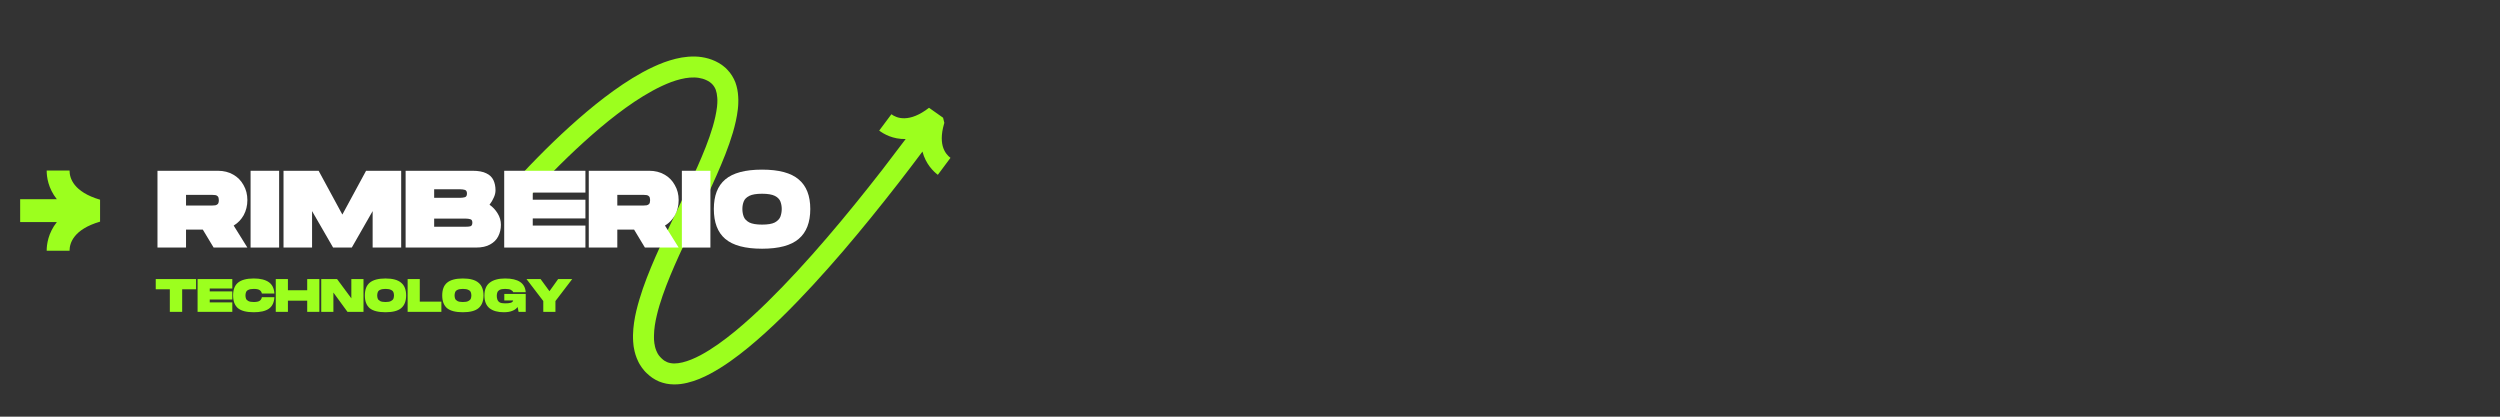 <svg xmlns="http://www.w3.org/2000/svg" xmlns:xlink="http://www.w3.org/1999/xlink" width="270" zoomAndPan="magnify" viewBox="0 0 202.5 33.75" height="45" preserveAspectRatio="xMidYMid meet" version="1.0"><rect x="0" y="0" width="202.5" height="33.75" fill="#333333" stroke="none"/><defs><g/><clipPath id="b032042c49"><path d="M 41 4 L 77 4 L 77 32 L 41 32 Z M 41 4 " clip-rule="nonzero"/></clipPath><clipPath id="664fc68fb4"><path d="M 39.359 8.453 L 74.086 0.035 L 80.227 25.359 L 45.496 33.777 Z M 39.359 8.453 " clip-rule="nonzero"/></clipPath><clipPath id="d2e550277f"><path d="M 39.359 8.453 L 74.086 0.035 L 80.227 25.359 L 45.496 33.777 Z M 39.359 8.453 " clip-rule="nonzero"/></clipPath><clipPath id="0cbed248da"><path d="M 1.629 13.816 L 8.332 13.816 L 8.332 20.52 L 1.629 20.52 Z M 1.629 13.816 " clip-rule="nonzero"/></clipPath></defs><g clip-path="url(#b032042c49)"><g clip-path="url(#664fc68fb4)"><g clip-path="url(#d2e550277f)"><path fill="#9cff1e" d="M 76.359 11.832 C 76.492 12.324 76.766 12.621 76.988 12.785 C 76.648 13.246 76.309 13.703 75.965 14.16 C 75.594 13.879 74.984 13.281 74.719 12.277 C 74.09 13.117 73.453 13.957 72.809 14.785 C 72.07 15.734 71.324 16.676 70.566 17.609 C 69.809 18.543 69.039 19.465 68.258 20.379 C 67.473 21.293 66.672 22.195 65.855 23.082 C 65.035 23.969 64.199 24.844 63.332 25.691 C 62.465 26.539 61.566 27.363 60.617 28.145 C 59.664 28.922 58.668 29.664 57.531 30.273 C 56.965 30.574 56.355 30.844 55.668 31.008 C 55.324 31.09 54.961 31.145 54.574 31.137 C 54.379 31.137 54.18 31.113 53.98 31.078 C 53.781 31.039 53.582 30.98 53.387 30.902 C 53.195 30.82 53.008 30.719 52.836 30.602 C 52.68 30.484 52.523 30.371 52.383 30.227 C 52.234 30.094 52.113 29.934 51.992 29.777 C 51.934 29.695 51.883 29.613 51.828 29.527 C 51.801 29.484 51.777 29.441 51.754 29.398 L 51.688 29.266 C 51.52 28.914 51.406 28.547 51.348 28.188 L 51.324 28.055 L 51.309 27.922 C 51.301 27.832 51.289 27.742 51.285 27.656 C 51.277 27.48 51.266 27.305 51.273 27.137 C 51.289 26.453 51.395 25.805 51.539 25.188 C 51.688 24.566 51.871 23.969 52.07 23.383 C 52.477 22.211 52.957 21.094 53.457 19.992 C 53.953 18.891 54.477 17.809 54.992 16.73 C 55.508 15.656 56.02 14.582 56.492 13.508 C 56.969 12.43 57.414 11.348 57.734 10.262 C 57.891 9.719 58.016 9.18 58.078 8.66 L 58.094 8.465 L 58.102 8.371 L 58.105 8.277 C 58.105 8.215 58.109 8.152 58.109 8.09 L 58.098 7.91 C 58.082 7.676 58.043 7.461 57.977 7.273 C 57.906 7.094 57.812 6.945 57.691 6.82 C 57.66 6.789 57.633 6.754 57.594 6.727 L 57.539 6.688 C 57.52 6.672 57.504 6.656 57.48 6.641 C 57.438 6.613 57.391 6.586 57.348 6.559 L 57.207 6.488 C 57.016 6.398 56.809 6.34 56.586 6.305 C 56.367 6.27 56.129 6.27 55.883 6.285 C 55.395 6.324 54.879 6.461 54.371 6.645 C 53.863 6.836 53.355 7.078 52.859 7.348 C 51.863 7.891 50.906 8.547 49.98 9.254 C 49.055 9.961 48.16 10.723 47.289 11.512 C 46.418 12.301 45.57 13.121 44.742 13.965 C 44.328 14.383 43.922 14.809 43.52 15.242 C 43.316 15.457 43.117 15.676 42.918 15.891 C 42.723 16.109 42.523 16.332 42.34 16.547 L 41.051 15.438 C 41.258 15.199 41.457 14.98 41.66 14.754 C 41.863 14.527 42.07 14.305 42.277 14.082 C 42.688 13.641 43.105 13.203 43.531 12.773 C 44.379 11.91 45.25 11.066 46.148 10.254 C 47.051 9.438 47.977 8.648 48.949 7.906 C 49.926 7.164 50.941 6.461 52.047 5.855 C 52.598 5.555 53.176 5.281 53.785 5.051 C 54.398 4.832 55.047 4.648 55.75 4.594 C 56.102 4.57 56.465 4.566 56.836 4.625 C 57.203 4.68 57.578 4.785 57.93 4.949 C 58.016 4.992 58.102 5.035 58.188 5.082 L 58.434 5.234 C 58.473 5.262 58.516 5.293 58.555 5.324 L 58.676 5.422 C 58.762 5.484 58.832 5.559 58.906 5.637 C 59.203 5.938 59.426 6.309 59.57 6.684 C 59.707 7.062 59.77 7.438 59.793 7.801 L 59.805 8.07 C 59.805 8.156 59.801 8.242 59.801 8.332 L 59.797 8.461 L 59.789 8.59 L 59.766 8.844 C 59.688 9.512 59.539 10.137 59.363 10.742 C 59.004 11.949 58.535 13.082 58.047 14.191 C 57.559 15.301 57.039 16.387 56.523 17.465 C 56.004 18.543 55.488 19.617 55.004 20.691 C 54.516 21.77 54.055 22.848 53.676 23.938 C 53.488 24.48 53.32 25.027 53.195 25.57 C 53.066 26.113 52.98 26.656 52.973 27.168 C 52.965 27.297 52.977 27.418 52.977 27.543 C 52.984 27.605 52.992 27.664 52.996 27.723 L 53.004 27.812 L 53.023 27.898 C 53.055 28.133 53.125 28.336 53.215 28.523 L 53.25 28.594 C 53.262 28.617 53.273 28.641 53.285 28.66 C 53.316 28.699 53.34 28.742 53.367 28.785 C 53.434 28.859 53.488 28.941 53.566 29.008 C 53.633 29.082 53.723 29.141 53.801 29.207 C 53.875 29.254 53.953 29.297 54.035 29.332 C 54.117 29.367 54.207 29.391 54.301 29.41 C 54.395 29.426 54.492 29.438 54.598 29.441 C 54.809 29.441 55.039 29.414 55.277 29.355 C 55.754 29.242 56.25 29.031 56.738 28.773 C 57.711 28.254 58.645 27.566 59.543 26.832 C 60.438 26.094 61.305 25.301 62.145 24.477 C 62.984 23.652 63.805 22.801 64.605 21.934 C 65.41 21.062 66.195 20.176 66.969 19.273 C 67.742 18.375 68.5 17.461 69.25 16.539 C 70 15.617 70.738 14.684 71.469 13.746 C 72.105 12.922 72.734 12.094 73.359 11.262 C 72.324 11.285 71.586 10.855 71.215 10.578 C 71.547 10.137 71.875 9.695 72.203 9.254 C 72.426 9.418 72.789 9.598 73.293 9.578 C 73.797 9.562 74.457 9.348 75.25 8.73 L 76.582 9.672 C 76.242 10.648 76.23 11.336 76.359 11.832 Z M 76.359 11.832 " fill-opacity="1" fill-rule="nonzero"/></g></g></g><g clip-path="url(#0cbed248da)"><path fill="#9cff1e" d="M 8.105 16.176 L 8.105 17.953 C 5.953 18.582 5.633 19.699 5.633 20.309 L 3.781 20.309 C 3.781 19.801 3.898 18.879 4.605 17.988 L 1.633 17.988 L 1.633 16.137 L 4.605 16.137 C 3.898 15.25 3.781 14.328 3.781 13.816 L 5.633 13.816 C 5.633 14.426 5.953 15.543 8.105 16.176 Z M 8.105 16.176 " fill-opacity="1" fill-rule="nonzero"/></g><g fill="#ffffff" fill-opacity="1"><g transform="translate(12.584, 20.052)"><g><path d="M 0.172 0 L 0.172 -6.219 L 5.062 -6.219 C 5.539 -6.219 5.957 -6.113 6.312 -5.906 C 6.664 -5.707 6.941 -5.426 7.141 -5.062 C 7.348 -4.707 7.453 -4.301 7.453 -3.844 C 7.453 -3.395 7.352 -2.988 7.156 -2.625 C 6.957 -2.27 6.688 -1.988 6.344 -1.781 L 7.453 0 L 4.719 0 L 3.844 -1.453 L 2.484 -1.453 L 2.484 0 Z M 2.484 -3.406 L 4.625 -3.406 C 4.695 -3.406 4.773 -3.41 4.859 -3.422 C 4.941 -3.441 5.008 -3.477 5.062 -3.531 C 5.113 -3.594 5.141 -3.695 5.141 -3.844 C 5.141 -3.977 5.113 -4.078 5.062 -4.141 C 5.008 -4.203 4.941 -4.238 4.859 -4.25 C 4.773 -4.258 4.695 -4.266 4.625 -4.266 L 2.484 -4.266 Z M 2.484 -3.406 "/></g></g></g><g fill="#ffffff" fill-opacity="1"><g transform="translate(20.125, 20.052)"><g><path d="M 0.172 0 L 0.172 -6.219 L 2.484 -6.219 L 2.484 0 Z M 0.172 0 "/></g></g></g><g fill="#ffffff" fill-opacity="1"><g transform="translate(22.793, 20.052)"><g><path d="M 0.172 0 L 0.172 -6.219 L 3.016 -6.219 L 4.938 -2.672 L 6.859 -6.219 L 9.703 -6.219 L 9.703 0 L 7.391 0 L 7.391 -2.953 L 5.703 0 L 4.188 0 L 2.484 -2.953 L 2.484 0 Z M 0.172 0 "/></g></g></g><g fill="#ffffff" fill-opacity="1"><g transform="translate(32.683, 20.052)"><g><path d="M 0.172 0 L 0.172 -6.219 L 5.594 -6.219 C 6.07 -6.219 6.441 -6.148 6.703 -6.016 C 6.973 -5.891 7.164 -5.707 7.281 -5.469 C 7.395 -5.227 7.453 -4.953 7.453 -4.641 C 7.453 -4.441 7.406 -4.242 7.312 -4.047 C 7.227 -3.848 7.113 -3.656 6.969 -3.469 C 7.238 -3.281 7.457 -3.047 7.625 -2.766 C 7.801 -2.484 7.891 -2.176 7.891 -1.844 C 7.891 -1.5 7.816 -1.188 7.672 -0.906 C 7.535 -0.633 7.316 -0.414 7.016 -0.25 C 6.723 -0.082 6.344 0 5.875 0 Z M 2.484 -4.031 L 4.625 -4.031 C 4.738 -4.031 4.852 -4.047 4.969 -4.078 C 5.082 -4.109 5.141 -4.207 5.141 -4.375 C 5.141 -4.539 5.082 -4.641 4.969 -4.672 C 4.852 -4.703 4.738 -4.719 4.625 -4.719 L 2.484 -4.719 Z M 2.484 -1.688 L 5.062 -1.688 C 5.188 -1.688 5.301 -1.695 5.406 -1.719 C 5.52 -1.75 5.578 -1.848 5.578 -2.016 C 5.578 -2.18 5.52 -2.273 5.406 -2.297 C 5.301 -2.328 5.188 -2.344 5.062 -2.344 L 2.484 -2.344 Z M 2.484 -1.688 "/></g></g></g><g fill="#ffffff" fill-opacity="1"><g transform="translate(40.669, 20.052)"><g><path d="M 0.172 0 L 0.172 -6.219 L 6.75 -6.219 L 6.75 -4.453 L 2.484 -4.453 L 2.484 -3.875 L 6.75 -3.875 L 6.75 -2.359 L 2.484 -2.359 L 2.484 -1.781 L 6.75 -1.781 L 6.75 0 Z M 0.172 0 "/></g></g></g><g fill="#ffffff" fill-opacity="1"><g transform="translate(47.518, 20.052)"><g><path d="M 0.172 0 L 0.172 -6.219 L 5.062 -6.219 C 5.539 -6.219 5.957 -6.113 6.312 -5.906 C 6.664 -5.707 6.941 -5.426 7.141 -5.062 C 7.348 -4.707 7.453 -4.301 7.453 -3.844 C 7.453 -3.395 7.352 -2.988 7.156 -2.625 C 6.957 -2.27 6.688 -1.988 6.344 -1.781 L 7.453 0 L 4.719 0 L 3.844 -1.453 L 2.484 -1.453 L 2.484 0 Z M 2.484 -3.406 L 4.625 -3.406 C 4.695 -3.406 4.773 -3.41 4.859 -3.422 C 4.941 -3.441 5.008 -3.477 5.062 -3.531 C 5.113 -3.594 5.141 -3.695 5.141 -3.844 C 5.141 -3.977 5.113 -4.078 5.062 -4.141 C 5.008 -4.203 4.941 -4.238 4.859 -4.25 C 4.773 -4.258 4.695 -4.266 4.625 -4.266 L 2.484 -4.266 Z M 2.484 -3.406 "/></g></g></g><g fill="#ffffff" fill-opacity="1"><g transform="translate(55.059, 20.052)"><g><path d="M 0.172 0 L 0.172 -6.219 L 2.484 -6.219 L 2.484 0 Z M 0.172 0 "/></g></g></g><g fill="#ffffff" fill-opacity="1"><g transform="translate(57.727, 20.052)"><g><path d="M 4 0.094 C 2.633 0.094 1.641 -0.172 1.016 -0.703 C 0.398 -1.234 0.094 -2.039 0.094 -3.125 C 0.094 -4.195 0.398 -4.992 1.016 -5.516 C 1.641 -6.047 2.633 -6.312 4 -6.312 C 5.363 -6.312 6.352 -6.047 6.969 -5.516 C 7.594 -4.992 7.906 -4.195 7.906 -3.125 C 7.906 -2.039 7.594 -1.234 6.969 -0.703 C 6.352 -0.172 5.363 0.094 4 0.094 Z M 4 -1.859 C 4.457 -1.859 4.801 -1.914 5.031 -2.031 C 5.258 -2.156 5.41 -2.312 5.484 -2.5 C 5.555 -2.695 5.594 -2.906 5.594 -3.125 C 5.594 -3.344 5.555 -3.547 5.484 -3.734 C 5.41 -3.922 5.258 -4.07 5.031 -4.188 C 4.801 -4.301 4.457 -4.359 4 -4.359 C 3.539 -4.359 3.195 -4.301 2.969 -4.188 C 2.738 -4.07 2.586 -3.922 2.516 -3.734 C 2.441 -3.547 2.406 -3.344 2.406 -3.125 C 2.406 -2.906 2.441 -2.695 2.516 -2.5 C 2.586 -2.312 2.738 -2.156 2.969 -2.031 C 3.207 -1.914 3.551 -1.859 4 -1.859 Z M 4 -1.859 "/></g></g></g><g fill="#9cff1e" fill-opacity="1"><g transform="translate(12.584, 25.26)"><g><path d="M 1.172 0 L 1.172 -1.828 L 0.031 -1.828 L 0.031 -2.656 L 3.297 -2.656 L 3.297 -1.828 L 2.172 -1.828 L 2.172 0 Z M 1.172 0 "/></g></g></g><g fill="#9cff1e" fill-opacity="1"><g transform="translate(15.926, 25.26)"><g><path d="M 0.078 0 L 0.078 -2.656 L 2.891 -2.656 L 2.891 -1.891 L 1.062 -1.891 L 1.062 -1.656 L 2.891 -1.656 L 2.891 -1 L 1.062 -1 L 1.062 -0.766 L 2.891 -0.766 L 2.891 0 Z M 0.078 0 "/></g></g></g><g fill="#9cff1e" fill-opacity="1"><g transform="translate(18.851, 25.26)"><g><path d="M 1.703 0.031 C 1.117 0.031 0.691 -0.078 0.422 -0.297 C 0.16 -0.523 0.031 -0.867 0.031 -1.328 C 0.031 -1.797 0.16 -2.141 0.422 -2.359 C 0.691 -2.586 1.117 -2.703 1.703 -2.703 C 2.234 -2.703 2.641 -2.602 2.922 -2.406 C 3.203 -2.207 3.352 -1.898 3.375 -1.484 L 2.359 -1.484 C 2.336 -1.609 2.273 -1.703 2.172 -1.766 C 2.078 -1.828 1.922 -1.859 1.703 -1.859 C 1.516 -1.859 1.367 -1.832 1.266 -1.781 C 1.172 -1.738 1.109 -1.676 1.078 -1.594 C 1.047 -1.508 1.031 -1.422 1.031 -1.328 C 1.031 -1.234 1.047 -1.145 1.078 -1.062 C 1.109 -0.988 1.172 -0.926 1.266 -0.875 C 1.367 -0.82 1.516 -0.797 1.703 -0.797 C 1.922 -0.797 2.078 -0.828 2.172 -0.891 C 2.273 -0.953 2.336 -1.051 2.359 -1.188 L 3.375 -1.188 C 3.352 -0.758 3.203 -0.445 2.922 -0.25 C 2.648 -0.062 2.242 0.031 1.703 0.031 Z M 1.703 0.031 "/></g></g></g><g fill="#9cff1e" fill-opacity="1"><g transform="translate(22.259, 25.26)"><g><path d="M 0.078 0 L 0.078 -2.656 L 1.062 -2.656 L 1.062 -1.75 L 2.625 -1.75 L 2.625 -2.656 L 3.609 -2.656 L 3.609 0 L 2.625 0 L 2.625 -0.906 L 1.062 -0.906 L 1.062 0 Z M 0.078 0 "/></g></g></g><g fill="#9cff1e" fill-opacity="1"><g transform="translate(25.943, 25.26)"><g><path d="M 0.078 0 L 0.078 -2.656 L 1.359 -2.656 L 2.516 -1.094 L 2.516 -2.656 L 3.5 -2.656 L 3.5 0 L 2.203 0 L 1.062 -1.562 L 1.062 0 Z M 0.078 0 "/></g></g></g><g fill="#9cff1e" fill-opacity="1"><g transform="translate(29.522, 25.26)"><g><path d="M 1.703 0.031 C 1.117 0.031 0.691 -0.078 0.422 -0.297 C 0.16 -0.523 0.031 -0.867 0.031 -1.328 C 0.031 -1.797 0.16 -2.141 0.422 -2.359 C 0.691 -2.586 1.117 -2.703 1.703 -2.703 C 2.285 -2.703 2.707 -2.586 2.969 -2.359 C 3.238 -2.141 3.375 -1.797 3.375 -1.328 C 3.375 -0.867 3.238 -0.523 2.969 -0.297 C 2.707 -0.078 2.285 0.031 1.703 0.031 Z M 1.703 -0.797 C 1.898 -0.797 2.047 -0.82 2.141 -0.875 C 2.242 -0.926 2.312 -0.988 2.344 -1.062 C 2.375 -1.145 2.391 -1.234 2.391 -1.328 C 2.391 -1.422 2.375 -1.508 2.344 -1.594 C 2.312 -1.676 2.242 -1.738 2.141 -1.781 C 2.047 -1.832 1.898 -1.859 1.703 -1.859 C 1.516 -1.859 1.367 -1.832 1.266 -1.781 C 1.172 -1.738 1.109 -1.676 1.078 -1.594 C 1.047 -1.508 1.031 -1.422 1.031 -1.328 C 1.031 -1.234 1.047 -1.145 1.078 -1.062 C 1.109 -0.988 1.172 -0.926 1.266 -0.875 C 1.367 -0.82 1.516 -0.797 1.703 -0.797 Z M 1.703 -0.797 "/></g></g></g><g fill="#9cff1e" fill-opacity="1"><g transform="translate(32.94, 25.26)"><g><path d="M 0.078 0 L 0.078 -2.656 L 1.062 -2.656 L 1.062 -0.828 L 2.812 -0.828 L 2.812 0 Z M 0.078 0 "/></g></g></g><g fill="#9cff1e" fill-opacity="1"><g transform="translate(35.789, 25.26)"><g><path d="M 1.703 0.031 C 1.117 0.031 0.691 -0.078 0.422 -0.297 C 0.16 -0.523 0.031 -0.867 0.031 -1.328 C 0.031 -1.797 0.16 -2.141 0.422 -2.359 C 0.691 -2.586 1.117 -2.703 1.703 -2.703 C 2.285 -2.703 2.707 -2.586 2.969 -2.359 C 3.238 -2.141 3.375 -1.797 3.375 -1.328 C 3.375 -0.867 3.238 -0.523 2.969 -0.297 C 2.707 -0.078 2.285 0.031 1.703 0.031 Z M 1.703 -0.797 C 1.898 -0.797 2.047 -0.82 2.141 -0.875 C 2.242 -0.926 2.312 -0.988 2.344 -1.062 C 2.375 -1.145 2.391 -1.234 2.391 -1.328 C 2.391 -1.422 2.375 -1.508 2.344 -1.594 C 2.312 -1.676 2.242 -1.738 2.141 -1.781 C 2.047 -1.832 1.898 -1.859 1.703 -1.859 C 1.516 -1.859 1.367 -1.832 1.266 -1.781 C 1.172 -1.738 1.109 -1.676 1.078 -1.594 C 1.047 -1.508 1.031 -1.422 1.031 -1.328 C 1.031 -1.234 1.047 -1.145 1.078 -1.062 C 1.109 -0.988 1.172 -0.926 1.266 -0.875 C 1.367 -0.82 1.516 -0.797 1.703 -0.797 Z M 1.703 -0.797 "/></g></g></g><g fill="#9cff1e" fill-opacity="1"><g transform="translate(39.208, 25.26)"><g><path d="M 1.594 0.031 C 1.102 0.031 0.719 -0.078 0.438 -0.297 C 0.164 -0.523 0.031 -0.867 0.031 -1.328 C 0.031 -1.797 0.172 -2.141 0.453 -2.359 C 0.742 -2.586 1.16 -2.703 1.703 -2.703 C 2.766 -2.703 3.32 -2.332 3.375 -1.594 L 2.359 -1.594 C 2.336 -1.664 2.273 -1.727 2.172 -1.781 C 2.078 -1.832 1.922 -1.859 1.703 -1.859 C 1.516 -1.859 1.367 -1.832 1.266 -1.781 C 1.172 -1.727 1.109 -1.66 1.078 -1.578 C 1.047 -1.492 1.031 -1.398 1.031 -1.297 C 1.031 -1.191 1.047 -1.094 1.078 -1 C 1.109 -0.906 1.172 -0.828 1.266 -0.766 C 1.367 -0.711 1.516 -0.688 1.703 -0.688 C 1.898 -0.688 2.051 -0.703 2.156 -0.734 C 2.27 -0.766 2.336 -0.828 2.359 -0.922 L 1.641 -0.922 L 1.641 -1.453 L 3.375 -1.453 L 3.375 0 L 2.797 0 L 2.719 -0.391 C 2.613 -0.254 2.469 -0.148 2.281 -0.078 C 2.102 -0.004 1.875 0.031 1.594 0.031 Z M 1.594 0.031 "/></g></g></g><g fill="#9cff1e" fill-opacity="1"><g transform="translate(42.615, 25.26)"><g><path d="M 1.391 0 L 1.391 -0.875 L 0.031 -2.656 L 1.172 -2.656 L 1.891 -1.672 L 2.594 -2.656 L 3.734 -2.656 L 2.375 -0.875 L 2.375 0 Z M 1.391 0 "/></g></g></g></svg>